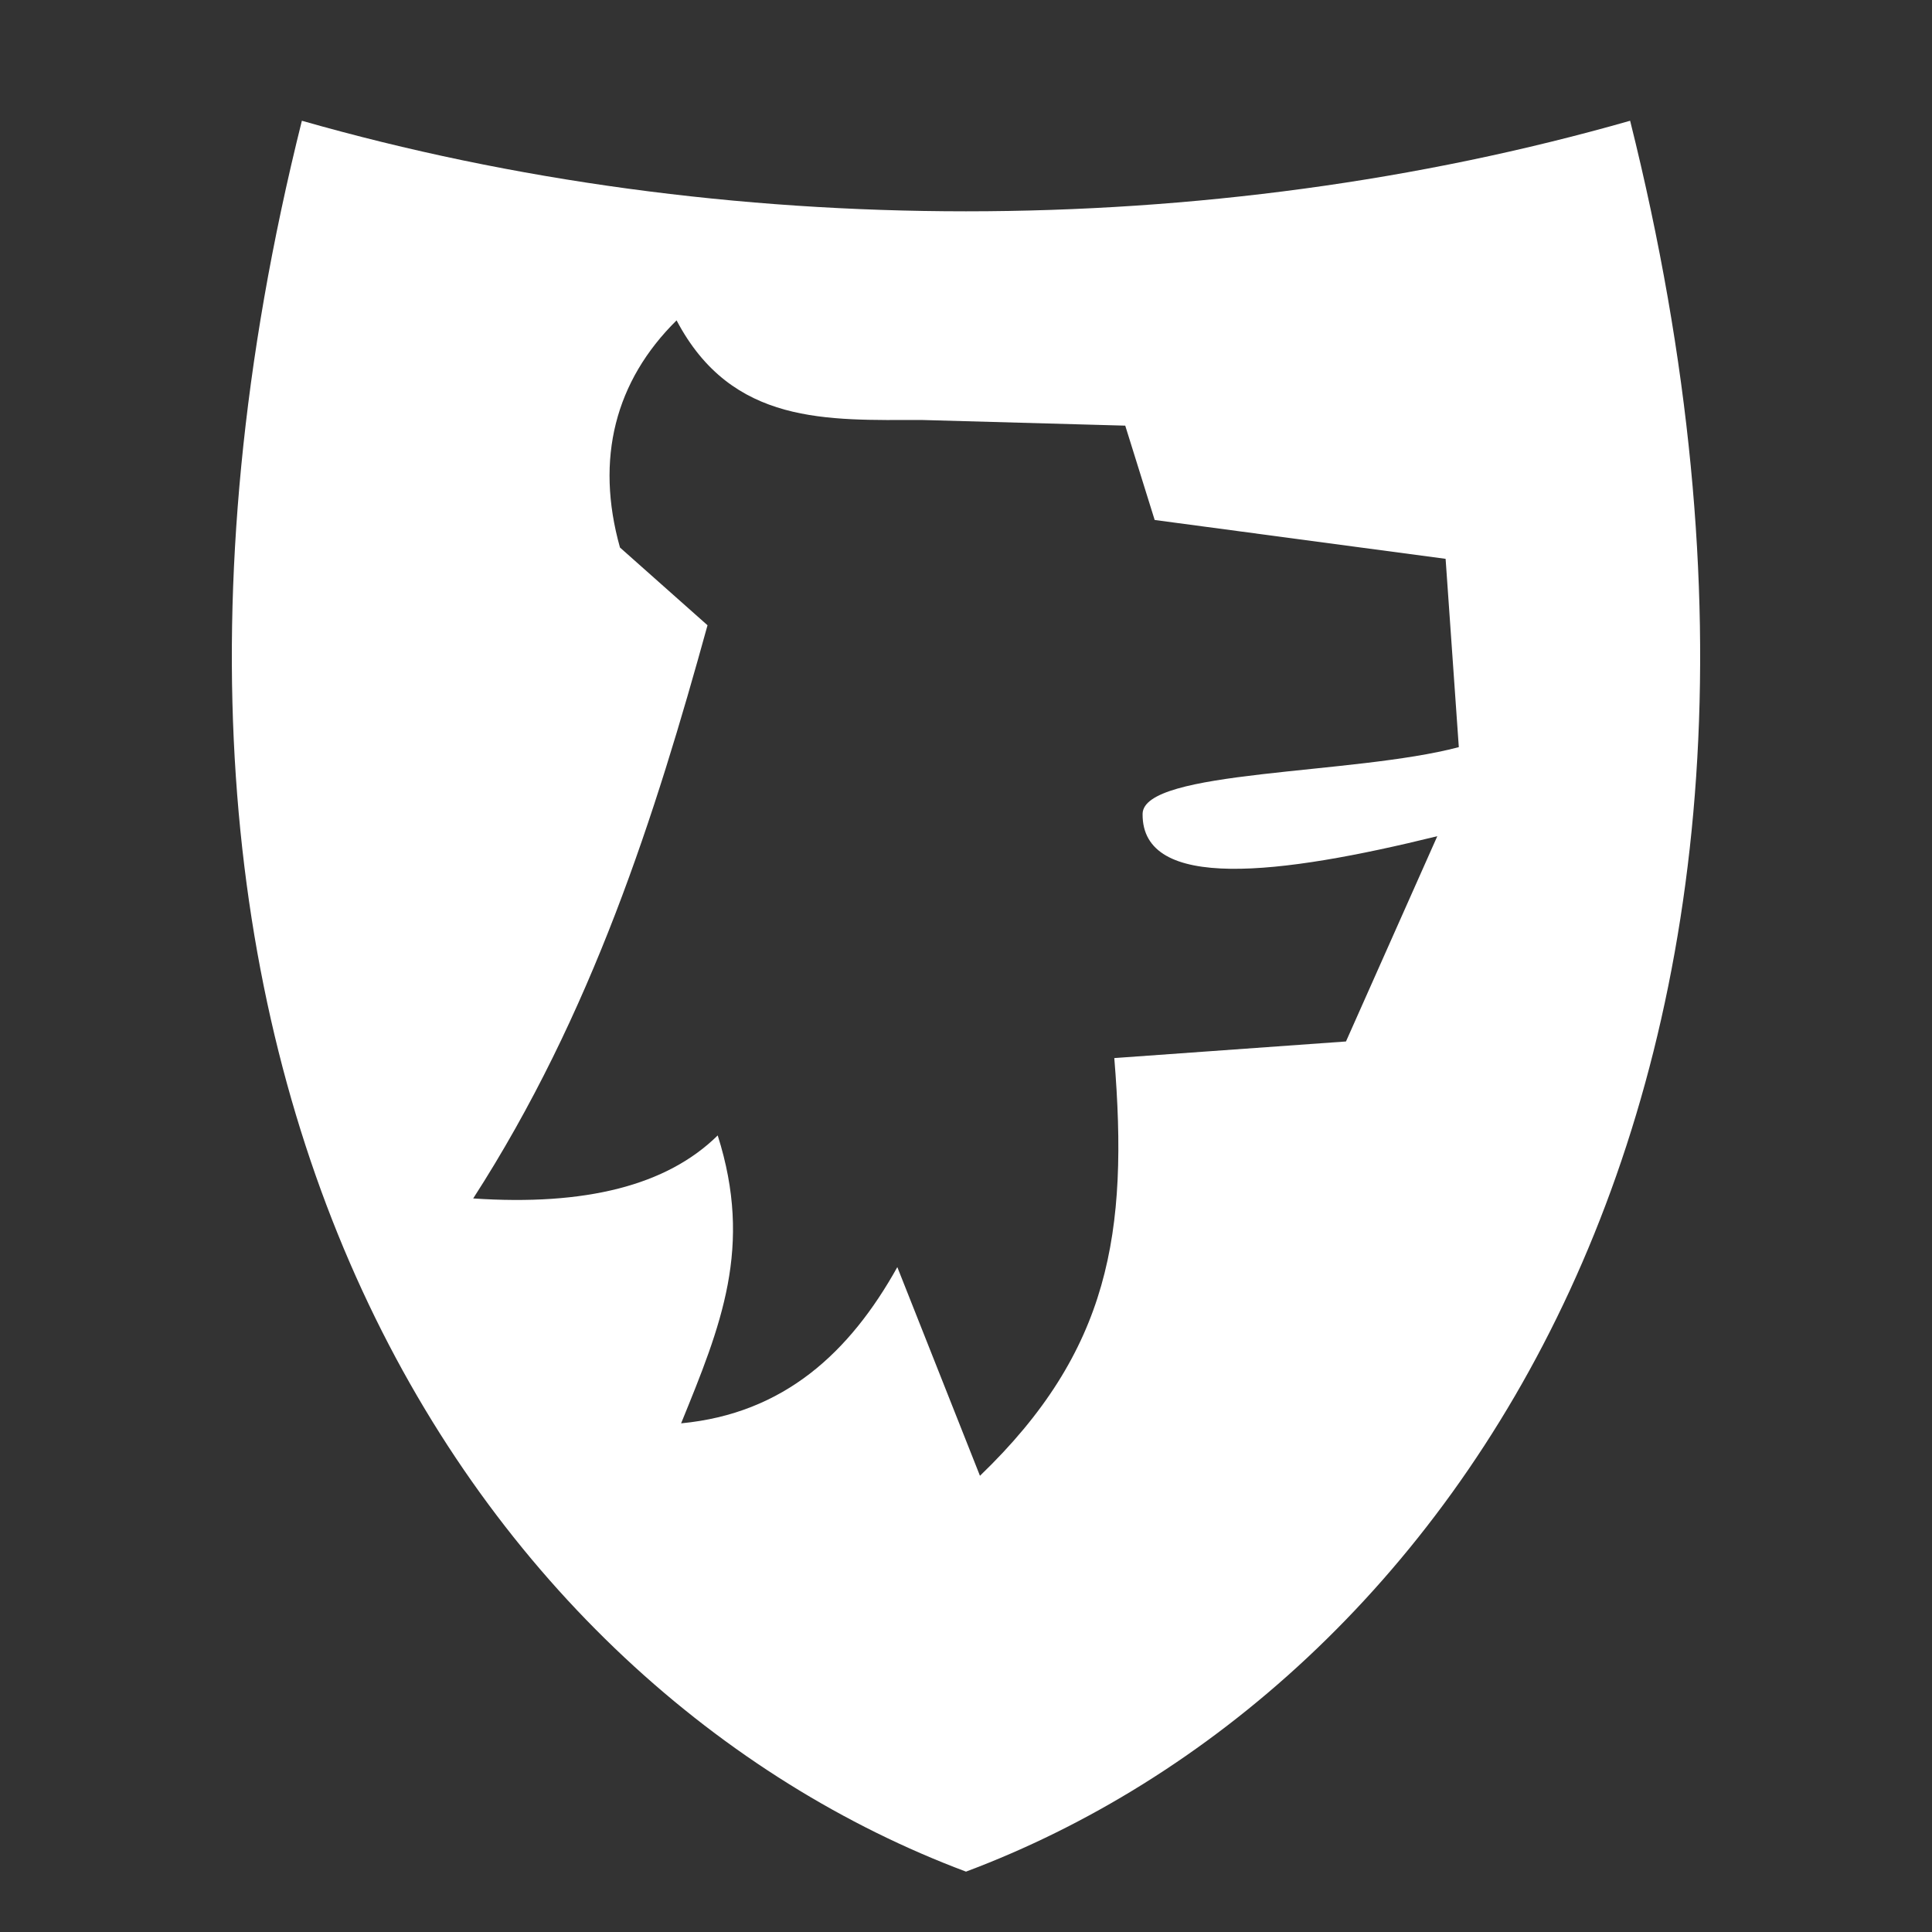 <svg xmlns="http://www.w3.org/2000/svg" width="64" height="64" viewBox="0 0 512 512"><rect x="0" y="0" width="512" height="512" fill="#333333" stroke="none"/><path fill="white" d="M80 32c-64 256 48 416 176 464c128-48 240-208 176-464c-112 32-240 32-352 0m99.3 52.9c14.7 27.9 40.1 26.4 65 26.4l53.9 1.5l7.8 25l77.1 10.3l3.5 49.9c-27.9 7.4-83.7 5.9-83.8 17.7c-.2 20.6 36.3 16.2 78.1 5.9L356.7 276l-61.4 4.4c3.8 46.4-1.2 77.6-35.6 110.7l-21.9-55.3c-12.6 22.6-30 38.8-57.3 41.4c10.6-26 19.1-46.7 9.7-76.3c-13.5 13.3-35.1 18.7-64.8 16.7c31.6-49 48.3-101.9 62.1-151.9l-23.2-20.6c-6.6-23.5-1.3-44.1 15-60.2"/></svg>